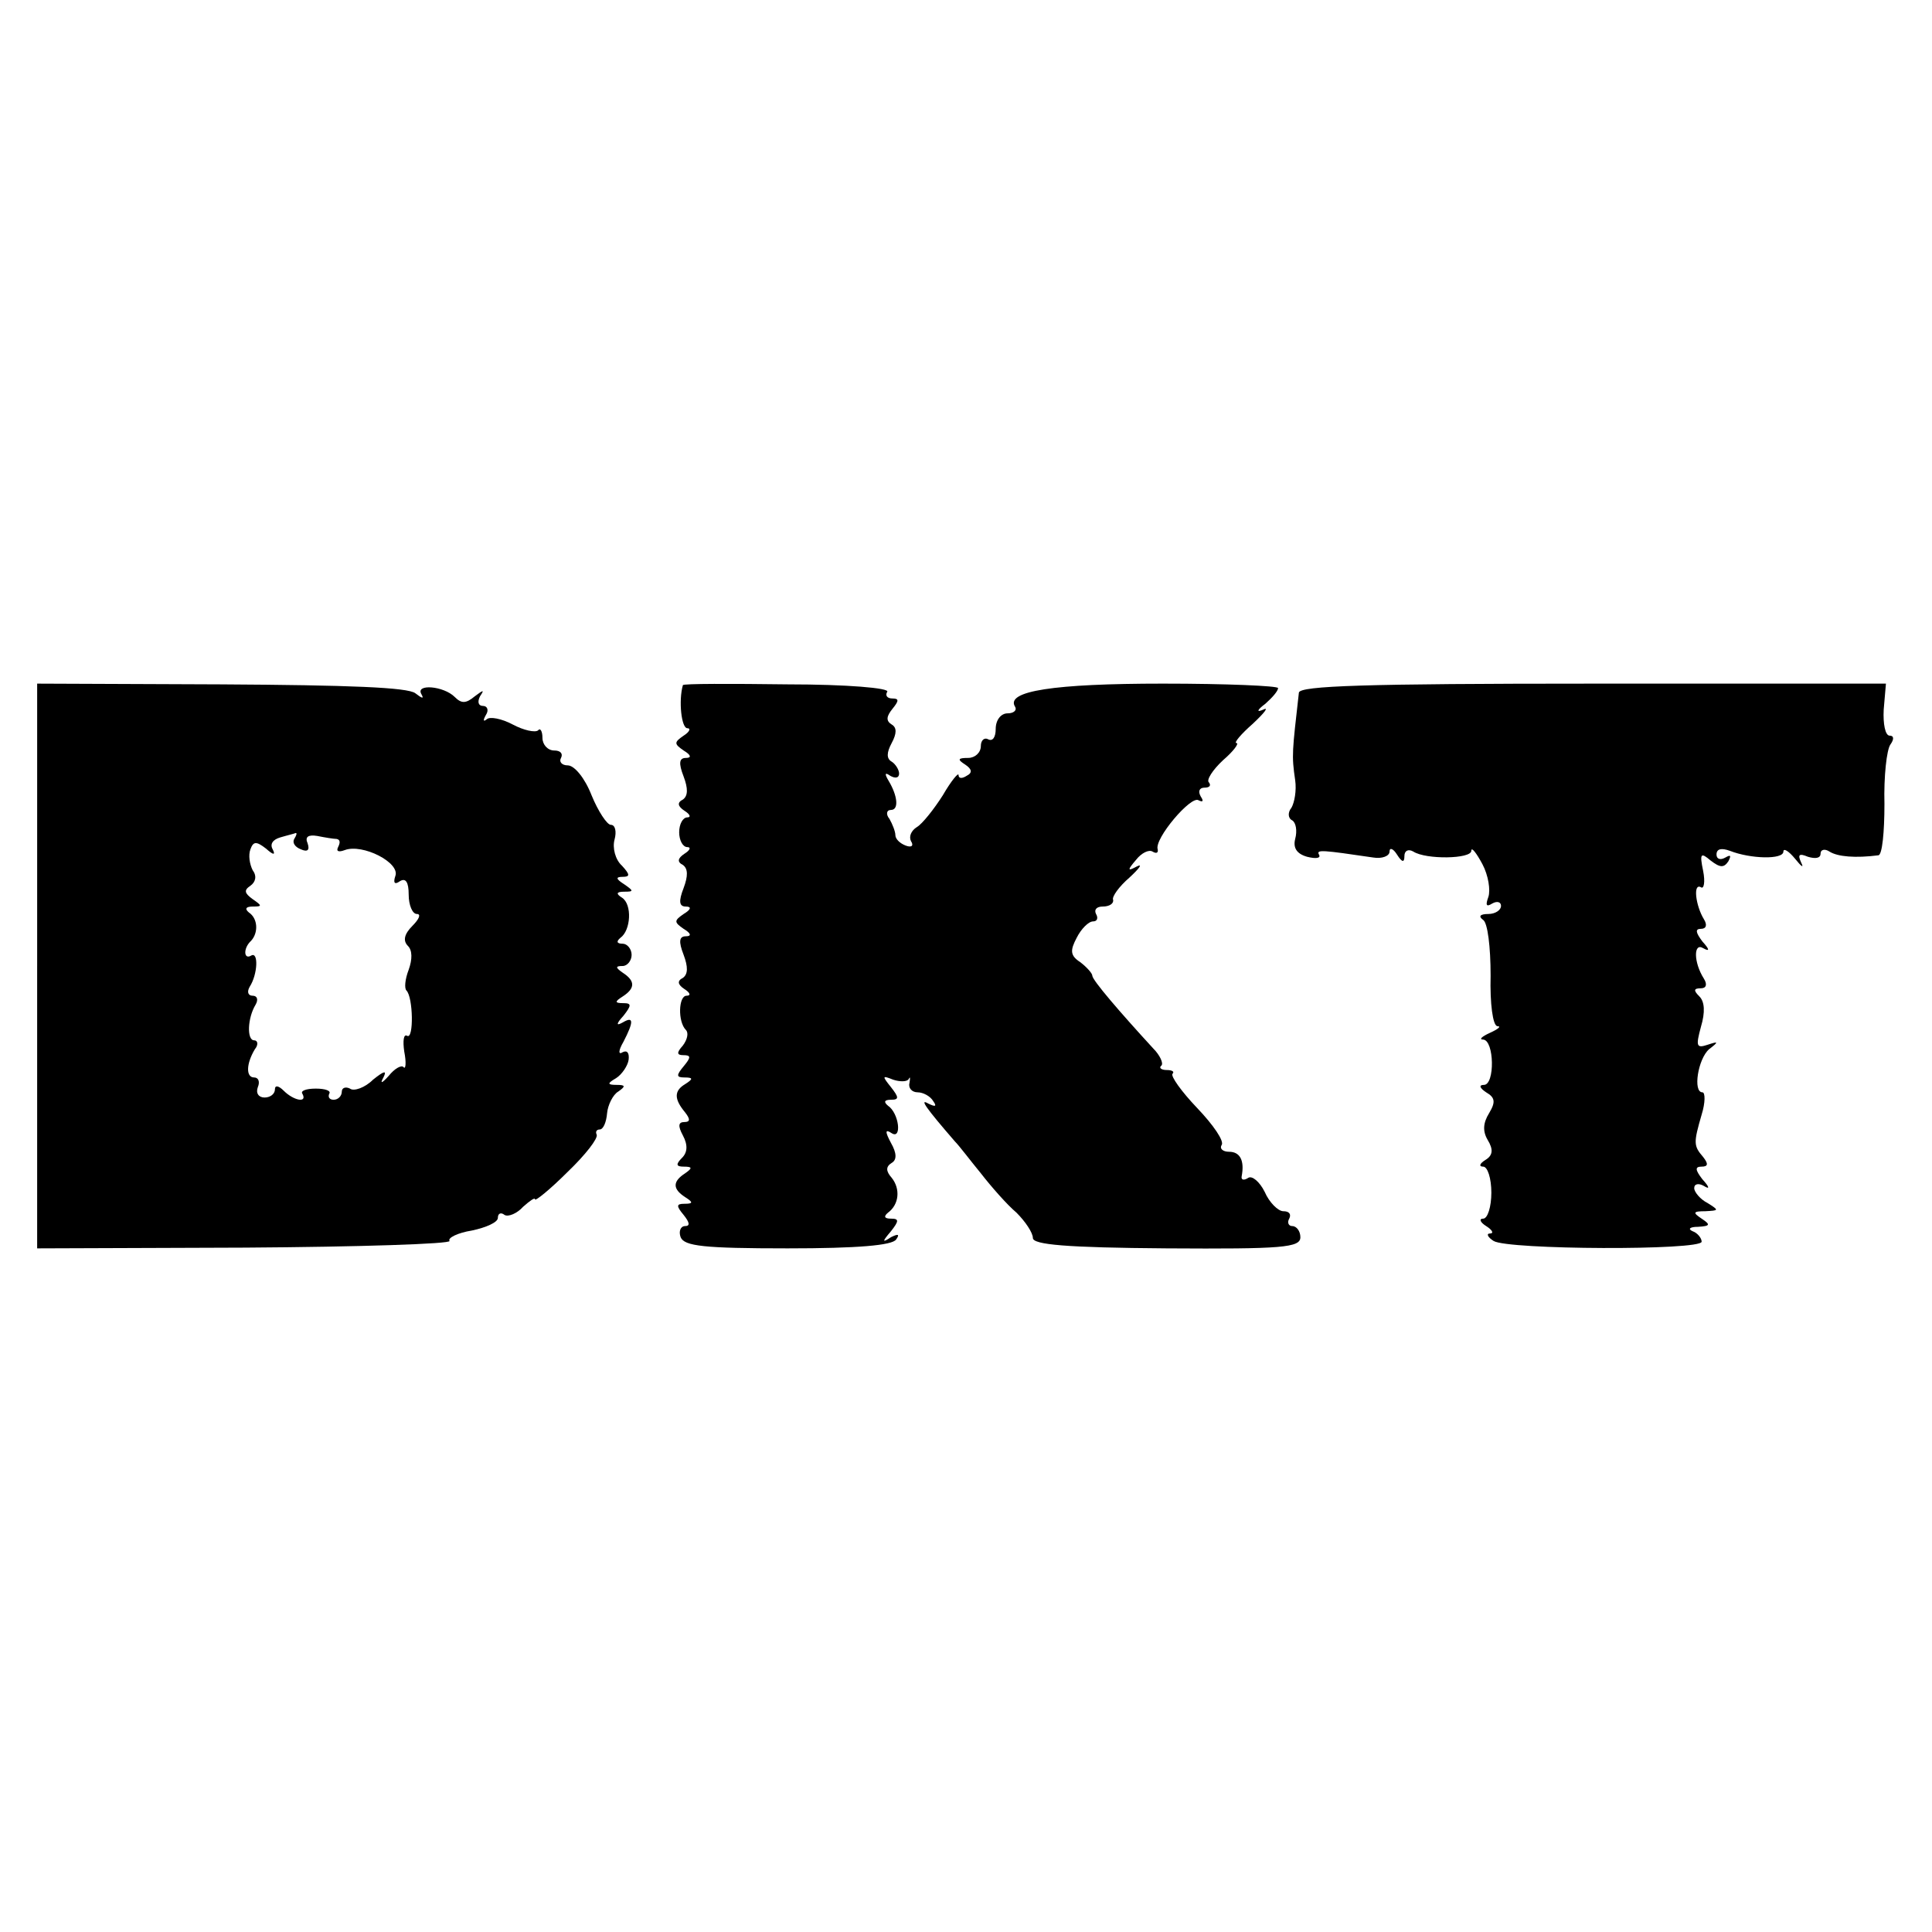 <?xml version="1.0" standalone="no"?>
<!DOCTYPE svg PUBLIC "-//W3C//DTD SVG 20010904//EN"
 "http://www.w3.org/TR/2001/REC-SVG-20010904/DTD/svg10.dtd">
<svg version="1.0" xmlns="http://www.w3.org/2000/svg"
 width="260pt" height="260pt" viewBox="0 0 260 260"
 preserveAspectRatio="xMidYMid meet">
<g transform="translate(0,260) scale(0.1,-0.1)"
fill="#000000" stroke="none">
<path d="M50 1300 l0 -380 280 1 c154 1 277 5 275 9 -3 4 11 11 30 14 19 4 35
11 35 17 0 6 4 8 9 4 5 -3 17 2 25 11 9 8 16 13 16 10 0 -3 20 13 44 37 24 23
41 45 39 50 -2 4 0 7 4 7 5 0 9 10 10 22 1 11 8 25 15 29 10 7 10 9 -2 9 -13
0 -13 2 -1 9 8 5 16 17 17 25 1 9 -2 13 -8 10 -6 -4 -6 2 1 14 14 27 14 35 -1
26 -9 -5 -9 -2 1 9 11 14 11 17 0 17 -12 0 -12 2 -1 9 17 11 17 21 0 32 -10 7
-10 9 0 9 6 0 12 7 12 15 0 8 -6 15 -12 15 -8 0 -9 3 -3 8 14 10 16 45 2 54
-8 5 -8 8 3 8 13 0 13 1 0 10 -11 7 -12 10 -2 10 10 0 10 3 -1 15 -9 8 -13 24
-10 35 3 11 1 20 -5 20 -5 0 -17 18 -26 40 -9 23 -23 40 -32 40 -8 0 -12 5 -9
10 3 6 -1 10 -9 10 -9 0 -16 8 -16 17 0 9 -3 14 -6 10 -4 -3 -19 0 -34 8 -15
8 -31 11 -35 7 -5 -4 -5 -1 -1 6 4 6 2 12 -4 12 -6 0 -8 5 -4 13 6 9 5 9 -7 0
-12 -10 -18 -10 -27 -1 -15 15 -53 18 -45 4 4 -7 1 -6 -8 1 -10 8 -89 11 -261
12 l-248 1 0 -380z m346 171 c-3 -5 1 -11 9 -14 9 -4 12 -1 9 8 -4 9 1 12 13
10 10 -2 22 -4 26 -4 5 -1 5 -5 2 -11 -3 -6 1 -7 9 -4 24 9 75 -17 68 -35 -3
-9 -1 -12 6 -7 8 5 12 -1 12 -18 0 -14 5 -26 11 -26 6 0 3 -7 -6 -16 -11 -11
-13 -20 -6 -27 6 -6 6 -18 1 -32 -5 -13 -6 -25 -3 -28 9 -9 10 -66 1 -61 -5 3
-6 -7 -4 -21 3 -15 2 -25 -1 -21 -3 3 -12 -2 -20 -12 -9 -10 -12 -11 -7 -2 5
10 1 9 -14 -3 -11 -11 -26 -16 -31 -12 -6 3 -11 1 -11 -4 0 -6 -5 -11 -11 -11
-5 0 -8 3 -6 8 3 4 -5 7 -18 7 -13 0 -21 -3 -18 -7 7 -13 -12 -9 -25 4 -7 7
-12 8 -12 2 0 -6 -6 -11 -14 -11 -8 0 -12 6 -9 14 3 7 1 13 -5 13 -11 0 -11
18 1 38 5 6 4 12 -1 12 -10 0 -9 30 2 48 4 7 2 12 -4 12 -6 0 -8 5 -4 12 11
17 12 48 2 42 -10 -6 -11 10 0 20 10 11 9 30 -3 38 -6 5 -4 8 5 8 13 0 13 1 0
10 -11 8 -12 12 -3 18 7 5 9 13 3 21 -4 8 -6 20 -3 28 4 11 8 11 21 1 10 -9
13 -9 9 -1 -4 7 0 13 10 16 10 3 19 5 21 6 2 0 1 -3 -2 -8z"/>
<path d="M919 1678 c-6 -21 -2 -58 6 -58 5 0 3 -5 -5 -10 -13 -9 -13 -11 0
-20 10 -6 11 -10 3 -10 -9 0 -10 -7 -3 -25 6 -16 6 -26 -1 -31 -8 -4 -7 -9 2
-15 8 -5 9 -9 4 -9 -6 0 -11 -9 -11 -20 0 -11 5 -20 11 -20 5 0 4 -4 -4 -9 -9
-6 -10 -11 -2 -15 7 -5 7 -15 1 -31 -7 -18 -6 -25 3 -25 8 0 7 -4 -3 -10 -13
-9 -13 -11 0 -20 10 -6 11 -10 3 -10 -9 0 -10 -7 -3 -25 6 -16 6 -26 -1 -31
-8 -4 -7 -9 2 -15 8 -5 9 -9 3 -9 -11 0 -12 -35 -1 -46 4 -4 2 -13 -4 -21 -9
-10 -8 -13 1 -13 10 0 10 -3 0 -15 -10 -12 -10 -15 1 -15 12 0 12 -2 1 -9 -15
-9 -15 -20 0 -38 7 -9 7 -13 -1 -13 -8 0 -9 -5 -2 -18 7 -13 6 -23 -1 -30 -9
-9 -8 -12 2 -12 12 0 12 -2 2 -9 -17 -11 -17 -21 0 -32 11 -7 11 -9 -1 -9 -11
0 -11 -3 -1 -15 8 -10 9 -15 2 -15 -6 0 -9 -7 -6 -15 5 -12 31 -15 144 -15 94
0 141 4 146 12 5 7 3 8 -7 3 -12 -8 -12 -6 0 8 11 14 11 17 0 17 -9 0 -10 3
-4 8 15 11 17 32 5 47 -8 9 -8 15 0 20 7 4 7 13 -1 27 -8 15 -8 19 1 13 14 -9
10 27 -5 37 -6 5 -5 8 4 8 11 0 11 3 0 17 -12 15 -12 16 3 10 9 -3 19 -3 21 1
2 4 2 1 1 -5 -2 -7 3 -13 11 -13 7 0 17 -5 21 -12 5 -7 3 -8 -7 -3 -12 7 -3
-6 36 -51 6 -6 21 -26 35 -43 14 -18 35 -42 48 -53 12 -12 22 -27 22 -34 0 -9
44 -13 180 -14 156 -1 180 1 180 15 0 8 -5 15 -11 15 -5 0 -7 5 -4 10 3 6 0
10 -8 10 -7 0 -19 12 -25 26 -7 14 -17 22 -22 19 -6 -4 -10 -3 -9 2 4 21 -2
33 -17 33 -8 0 -13 4 -10 9 4 5 -11 27 -33 50 -21 22 -36 43 -33 46 3 3 -1 5
-8 5 -7 0 -11 3 -7 6 3 3 -2 14 -11 23 -45 49 -82 92 -82 98 0 3 -7 11 -16 18
-14 9 -14 16 -5 33 6 12 16 22 22 22 6 0 7 5 4 10 -3 6 1 10 9 10 9 0 15 4 14
9 -2 4 8 18 22 30 14 13 18 19 10 15 -13 -7 -13 -5 -1 9 7 9 17 14 22 11 5 -3
8 -2 7 3 -5 14 45 73 55 66 6 -3 7 -1 3 5 -4 7 -2 12 5 12 7 0 9 3 6 7 -4 3 5
17 19 30 14 12 22 23 18 23 -4 0 6 12 22 26 16 15 22 23 14 19 -9 -4 -9 -1 3
8 9 8 17 17 17 21 0 3 -70 6 -155 6 -147 0 -212 -10 -199 -31 3 -5 -2 -9 -10
-9 -9 0 -16 -9 -16 -21 0 -11 -4 -17 -10 -14 -5 3 -10 -1 -10 -9 0 -9 -8 -16
-17 -16 -14 0 -15 -2 -4 -9 9 -6 10 -11 2 -15 -6 -4 -11 -4 -11 1 0 4 -10 -8
-21 -27 -12 -19 -28 -39 -35 -43 -8 -5 -11 -13 -8 -19 4 -6 1 -9 -7 -6 -8 3
-14 9 -14 14 0 5 -4 15 -8 22 -5 6 -4 12 2 12 11 0 9 19 -3 39 -6 10 -5 12 2
7 7 -4 12 -3 12 3 0 5 -5 13 -10 16 -7 4 -7 12 0 25 7 13 7 21 0 25 -8 5 -7
11 1 21 9 11 9 14 0 14 -7 0 -10 4 -7 9 4 5 -54 10 -134 10 -77 1 -140 1 -141
-1z"/>
<path d="M1748 1668 c-9 -80 -10 -84 -5 -118 2 -14 -1 -30 -5 -37 -5 -6 -5
-14 1 -17 5 -3 7 -14 4 -25 -3 -12 2 -20 16 -24 12 -3 19 -2 16 3 -4 7 5 6 73
-4 12 -2 22 2 22 8 0 6 5 4 10 -4 7 -11 10 -11 10 -2 0 7 5 10 12 6 17 -11 78
-10 78 1 0 6 7 -3 15 -18 8 -15 11 -35 8 -44 -4 -11 -3 -14 5 -9 7 4 12 2 12
-3 0 -6 -8 -11 -17 -11 -11 0 -14 -3 -7 -8 6 -4 10 -36 10 -75 -1 -38 3 -67 9
-68 6 0 1 -4 -10 -9 -11 -5 -15 -9 -9 -9 15 -1 16 -61 1 -61 -7 0 -6 -4 3 -10
12 -7 13 -13 4 -28 -8 -13 -9 -24 -2 -36 8 -13 7 -21 -3 -27 -8 -5 -9 -9 -3
-9 6 0 11 -16 11 -35 0 -19 -5 -35 -11 -35 -6 0 -4 -5 4 -10 8 -5 11 -10 5
-10 -5 0 -3 -5 5 -10 19 -12 280 -13 280 -1 0 5 -6 12 -12 14 -7 3 -4 6 7 6
17 1 17 3 5 11 -12 8 -12 10 5 10 18 1 19 1 3 11 -10 5 -18 15 -18 20 0 6 6 7
13 3 8 -5 8 -2 -2 9 -10 13 -10 17 -1 17 9 0 9 4 2 13 -13 15 -13 19 -2 57 5
16 5 30 1 30 -13 0 -6 45 9 58 13 10 13 11 -2 6 -15 -5 -16 -2 -9 24 6 20 5
34 -2 41 -8 8 -8 11 2 11 7 0 9 5 4 13 -14 22 -14 49 -1 41 9 -5 9 -2 -1 9 -9
12 -10 17 -2 17 7 0 9 5 4 13 -11 18 -15 49 -4 43 4 -3 6 7 3 22 -5 24 -3 25
10 14 13 -10 18 -10 24 -1 4 8 3 9 -4 5 -7 -4 -12 -2 -12 4 0 8 7 9 18 5 28
-11 72 -12 72 -1 0 5 7 1 16 -10 8 -10 12 -13 8 -5 -5 11 -3 13 9 8 10 -3 17
-2 17 4 0 6 6 7 12 3 11 -7 35 -9 66 -5 5 1 8 31 8 69 -1 37 3 73 8 80 5 7 5
12 -1 12 -6 0 -9 16 -8 35 l3 35 -394 0 c-308 0 -394 -3 -396 -12z"/>
</g>
</svg>
